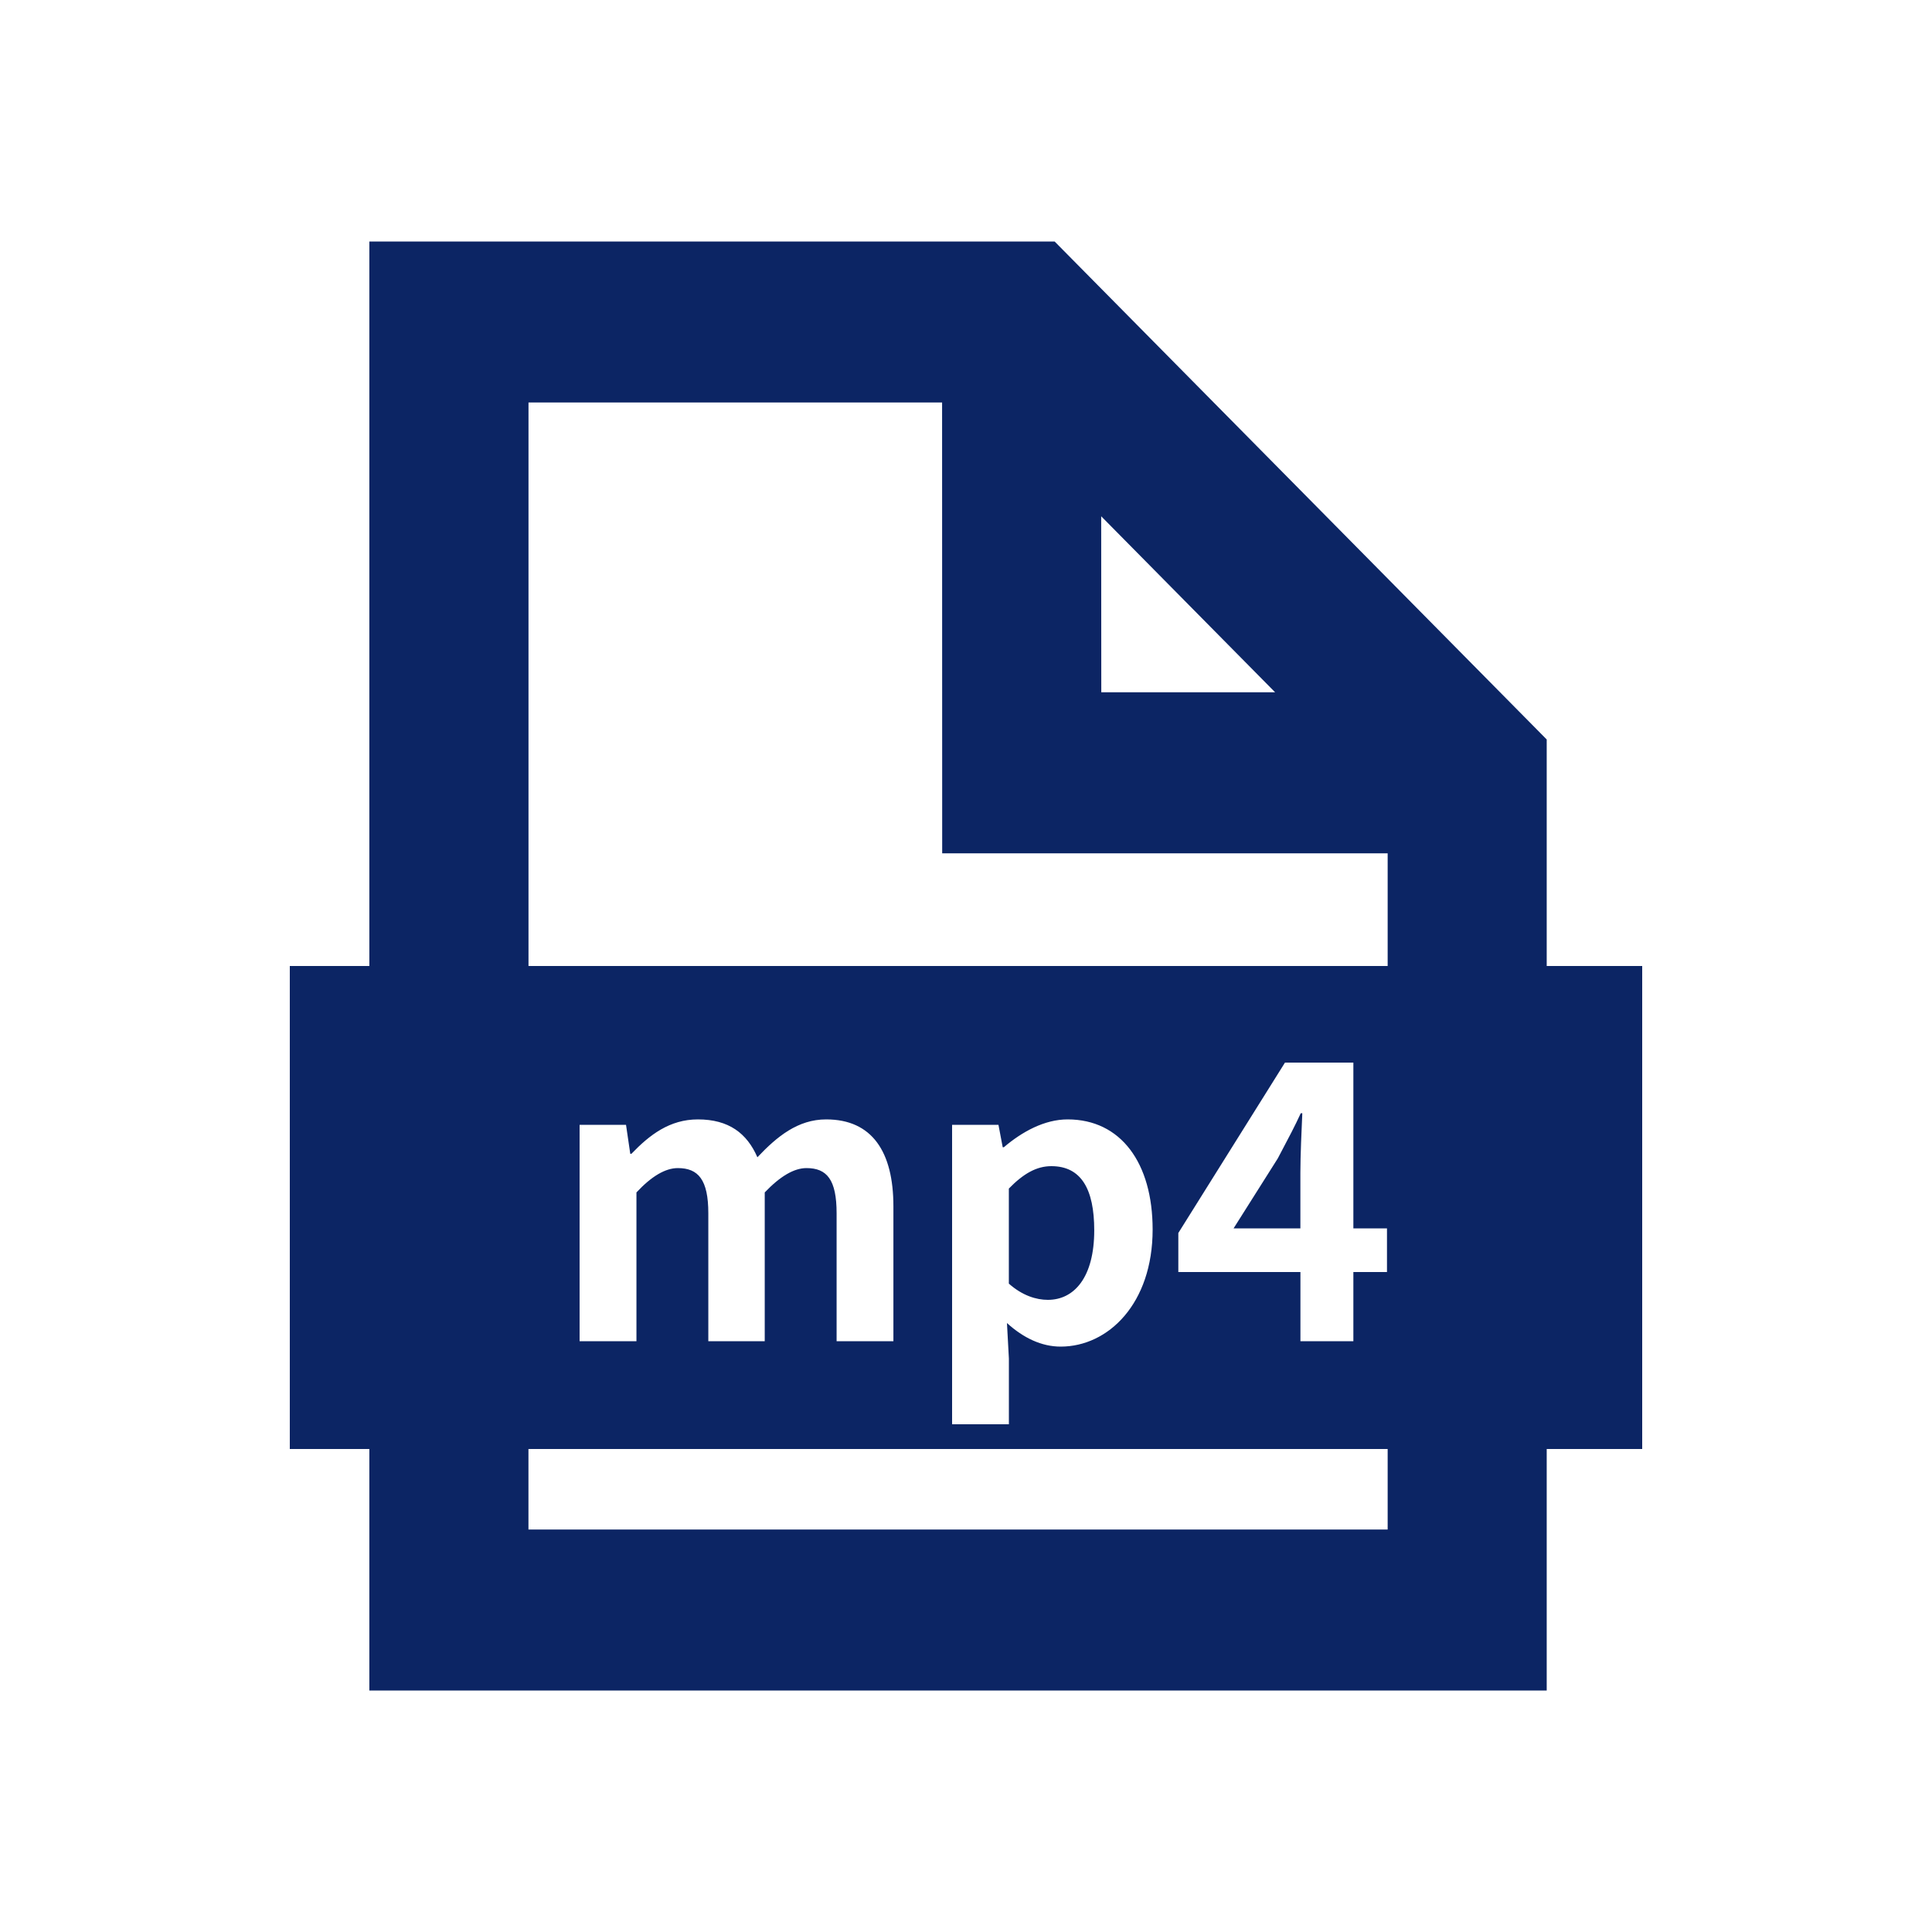 <svg t="1608617827631" class="icon" viewBox="0 0 1024 1024" version="1.1" xmlns="http://www.w3.org/2000/svg"  width="200" height="200"><path d="M677.376 613.786l-23.552 37.274h35.405V621.568c0-8.806 0.614-22.733 1.024-31.539h-0.819c-3.072 6.707-6.477 13.133-10.035 19.866l-2.048 3.891zM555.392 688.947c-6.144 0-13.517-2.253-20.685-8.602v-50.381c7.782-7.987 14.746-11.878 22.528-11.878 15.77 0 22.733 12.083 22.733 33.997 0 24.986-10.65 36.864-24.576 36.864z" fill="#0C2564" ></path><path d="M195.763 128h363.213l260.813 263.936V512H870.4v256h-50.611v128H195.763v-128H153.6V512h42.163V128zM735.488 768H280.09v42.675H735.488V768z m-236.109-315.725l-0.051-238.95h-219.213V512H735.488v-59.725h-236.109z m84.275-178.611l0.051 93.261h92.134l-92.16-93.261z m133.658 437.197v-36.659h17.818v-23.142h-17.818V563.2h-36.25l-56.525 90.317v20.685h64.717v36.659h28.058z m-410.086 0h30.106v-78.848c7.987-8.602 15.36-12.902 21.914-12.902 10.854 0 16.179 6.144 16.179 23.962v67.789h29.901v-78.848c8.192-8.602 15.565-12.902 22.118-12.902 10.854 0 15.974 6.144 15.974 23.962v67.789h30.106v-71.475c0-28.877-11.264-46.08-35.635-46.08-14.95 0-26.01 9.011-36.454 20.07-5.53-12.698-15.155-20.07-31.539-20.07-14.95 0-25.6 8.192-35.226 18.227h-0.614l-2.253-15.36H307.2v114.688z m197.376 44.032h30.131v-34.816l-1.024-18.842c8.806 7.987 18.432 12.493 28.467 12.493 25.19 0 48.742-22.733 48.742-62.054 0-35.226-16.794-58.368-45.056-58.368-12.288 0-24.166 6.554-33.792 14.746h-0.614l-2.253-11.878h-24.576v158.72z" fill="#0C2564" ></path></svg>